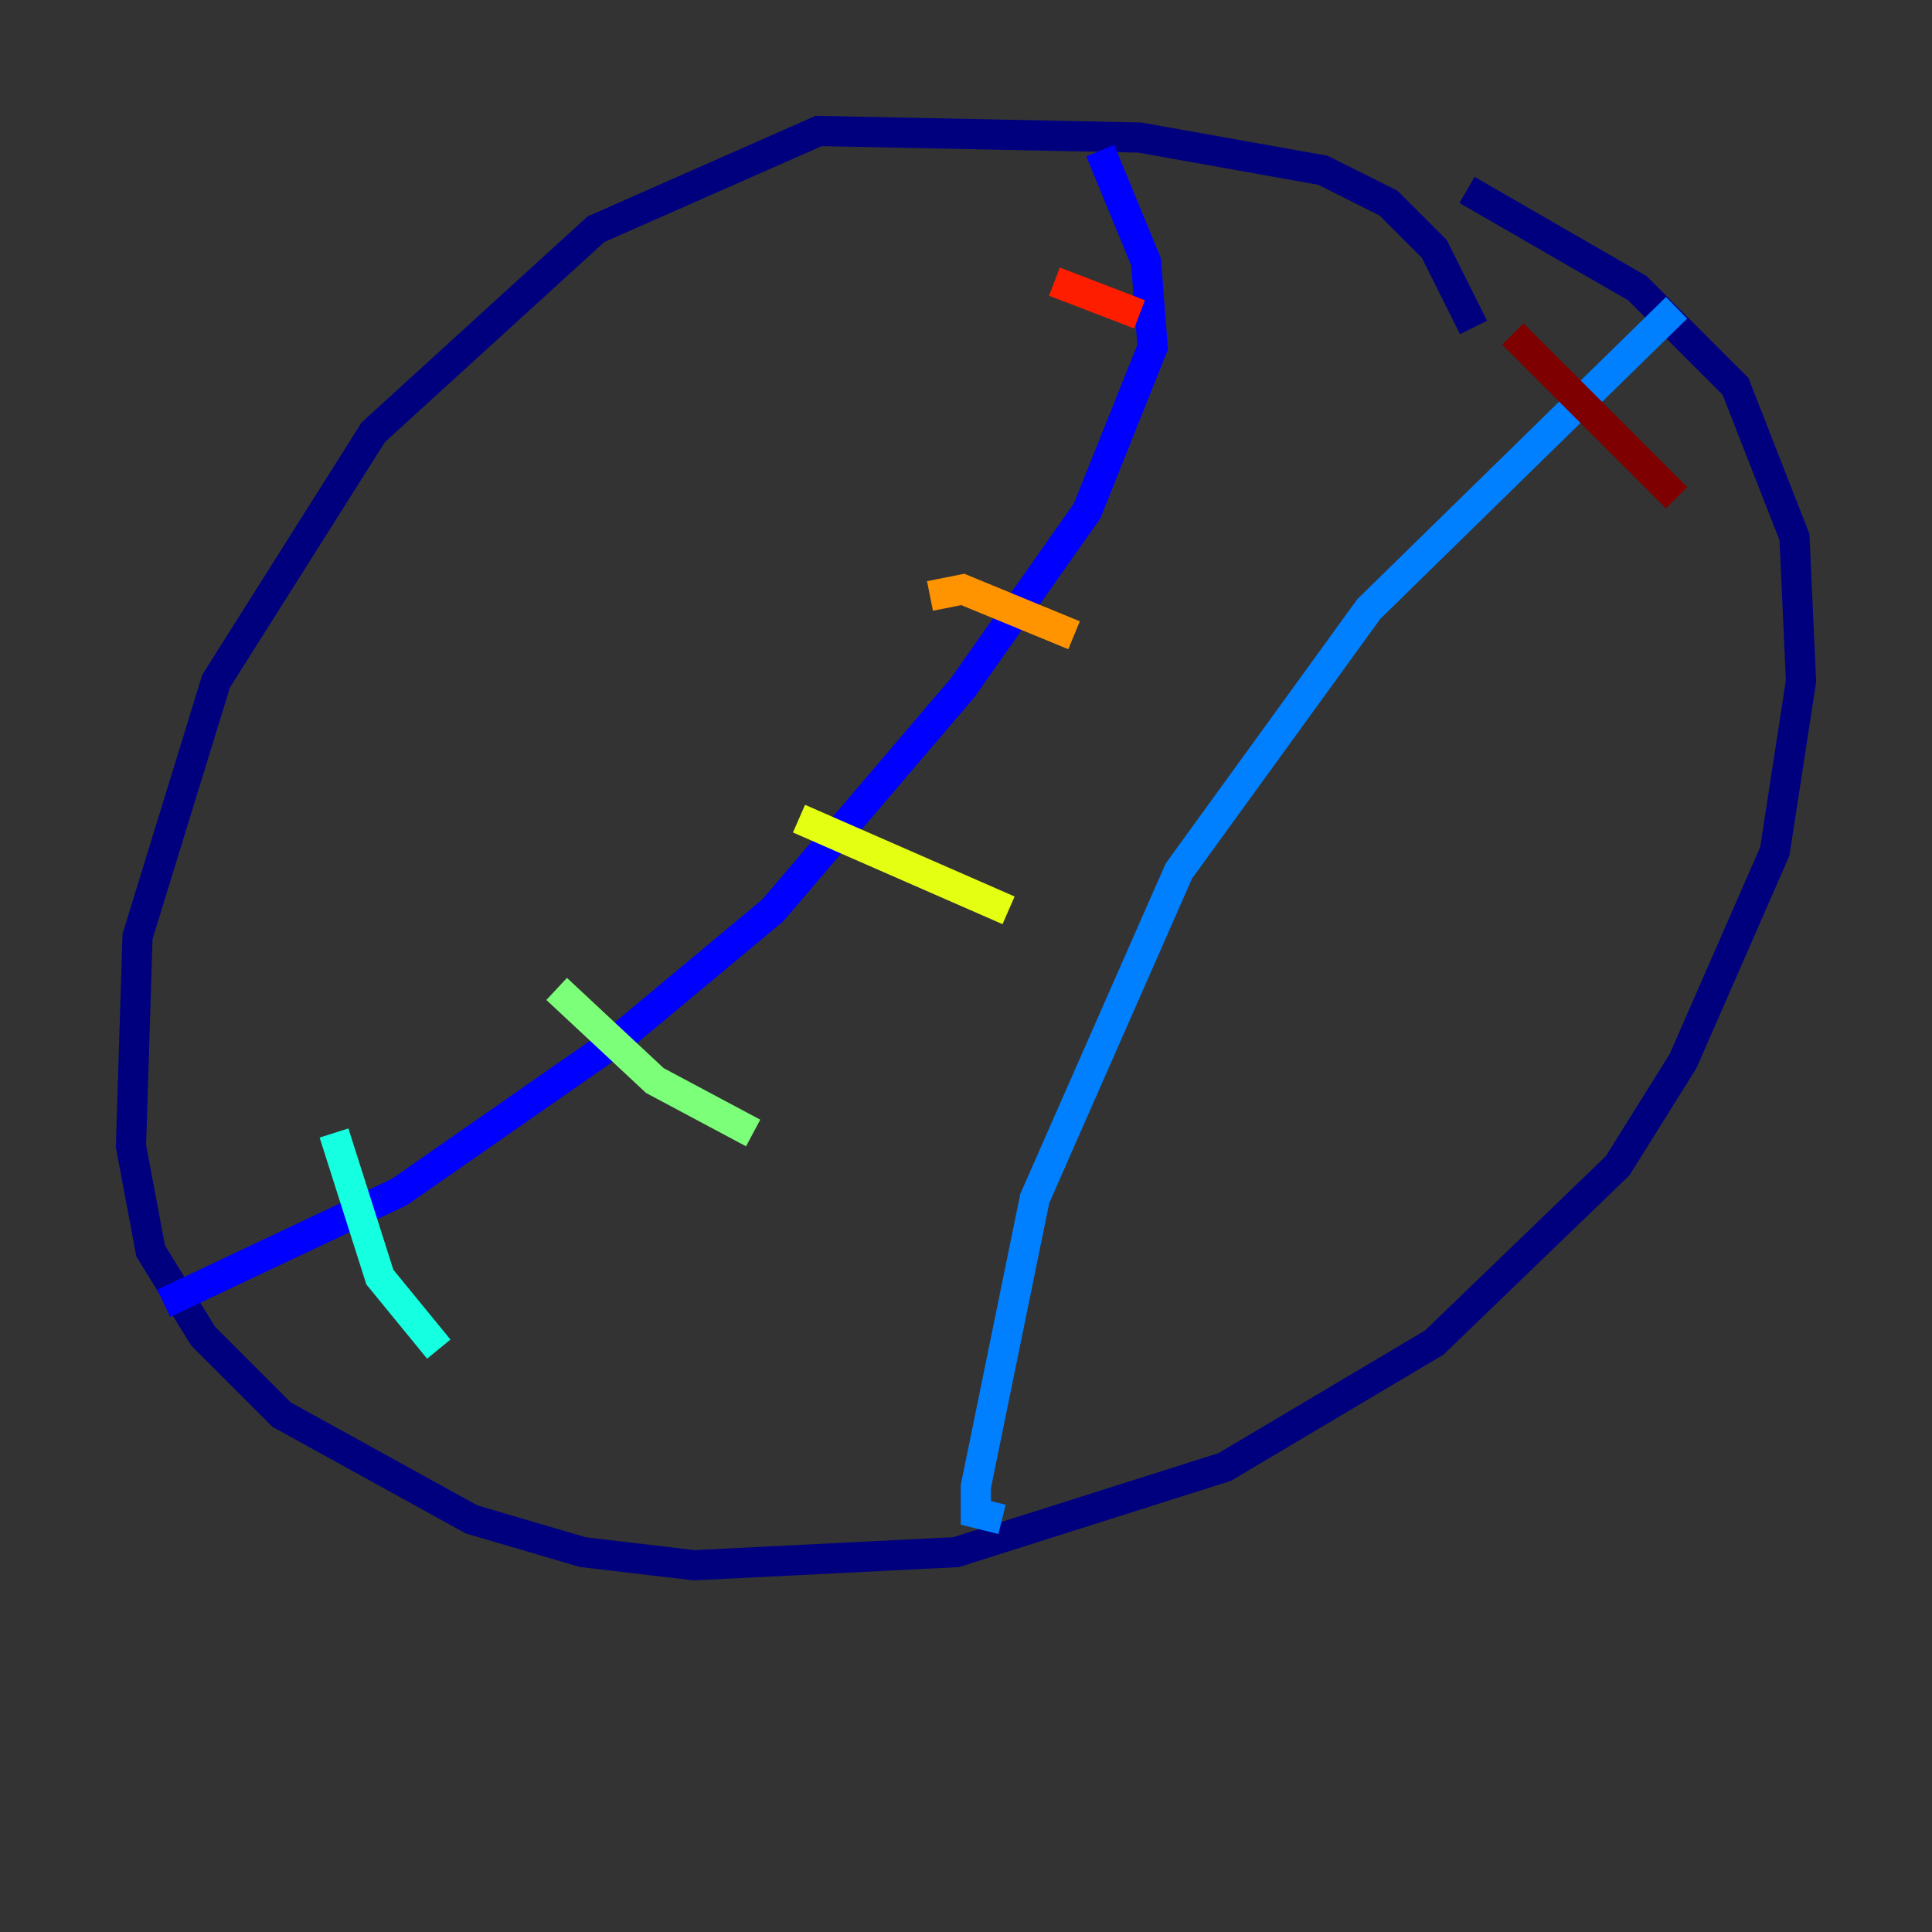 <?xml version="1.0" encoding="utf-8" ?>
<svg baseProfile="tiny" height="128" version="1.2" viewBox="0,0,128,128" width="128" xmlns="http://www.w3.org/2000/svg" xmlns:ev="http://www.w3.org/2001/xml-events" xmlns:xlink="http://www.w3.org/1999/xlink"><rect x="0" y="0" width="128" height="128" fill="#333333" stroke="none"/><defs /><polyline fill="none" points="97.627,21.695 95.024,16.488 91.986,13.451 87.647,11.281 75.498,9.112 54.237,8.678 39.485,15.186 24.732,28.637 14.319,45.125 9.112,62.047 8.678,75.932 9.98,82.875 13.451,88.515 18.658,93.722 31.241,100.664 38.617,102.834 45.993,103.702 63.349,102.834 81.139,97.193 95.024,88.949 107.173,77.234 111.512,70.291 117.586,56.407 119.322,45.125 118.888,35.58 114.983,25.6 108.475,19.091 97.193,12.583" stroke="#00007f" stroke-width="2" /><polyline fill="none" points="72.895,9.98 75.932,17.356 76.366,22.997 72.027,33.844 63.783,45.559 51.2,60.312 40.786,68.99 26.468,78.969 10.848,86.346" stroke="#0000ff" stroke-width="2" /><polyline fill="none" points="111.078,20.393 90.685,40.352 78.102,57.709 68.556,79.403 64.651,98.495 64.651,100.231 66.386,100.664" stroke="#0080ff" stroke-width="2" /><polyline fill="none" points="22.129,75.064 25.166,84.61 29.071,89.383" stroke="#15ffe1" stroke-width="2" /><polyline fill="none" points="36.881,65.519 43.39,71.593 49.898,75.064" stroke="#7cff79" stroke-width="2" /><polyline fill="none" points="52.936,54.237 66.82,60.312" stroke="#e4ff12" stroke-width="2" /><polyline fill="none" points="61.614,39.485 63.783,39.051 71.159,42.088" stroke="#ff9400" stroke-width="2" /><polyline fill="none" points="69.858,18.658 75.498,20.827" stroke="#ff1d00" stroke-width="2" /><polyline fill="none" points="100.231,22.129 111.078,32.976" stroke="#7f0000" stroke-width="2" /></svg>